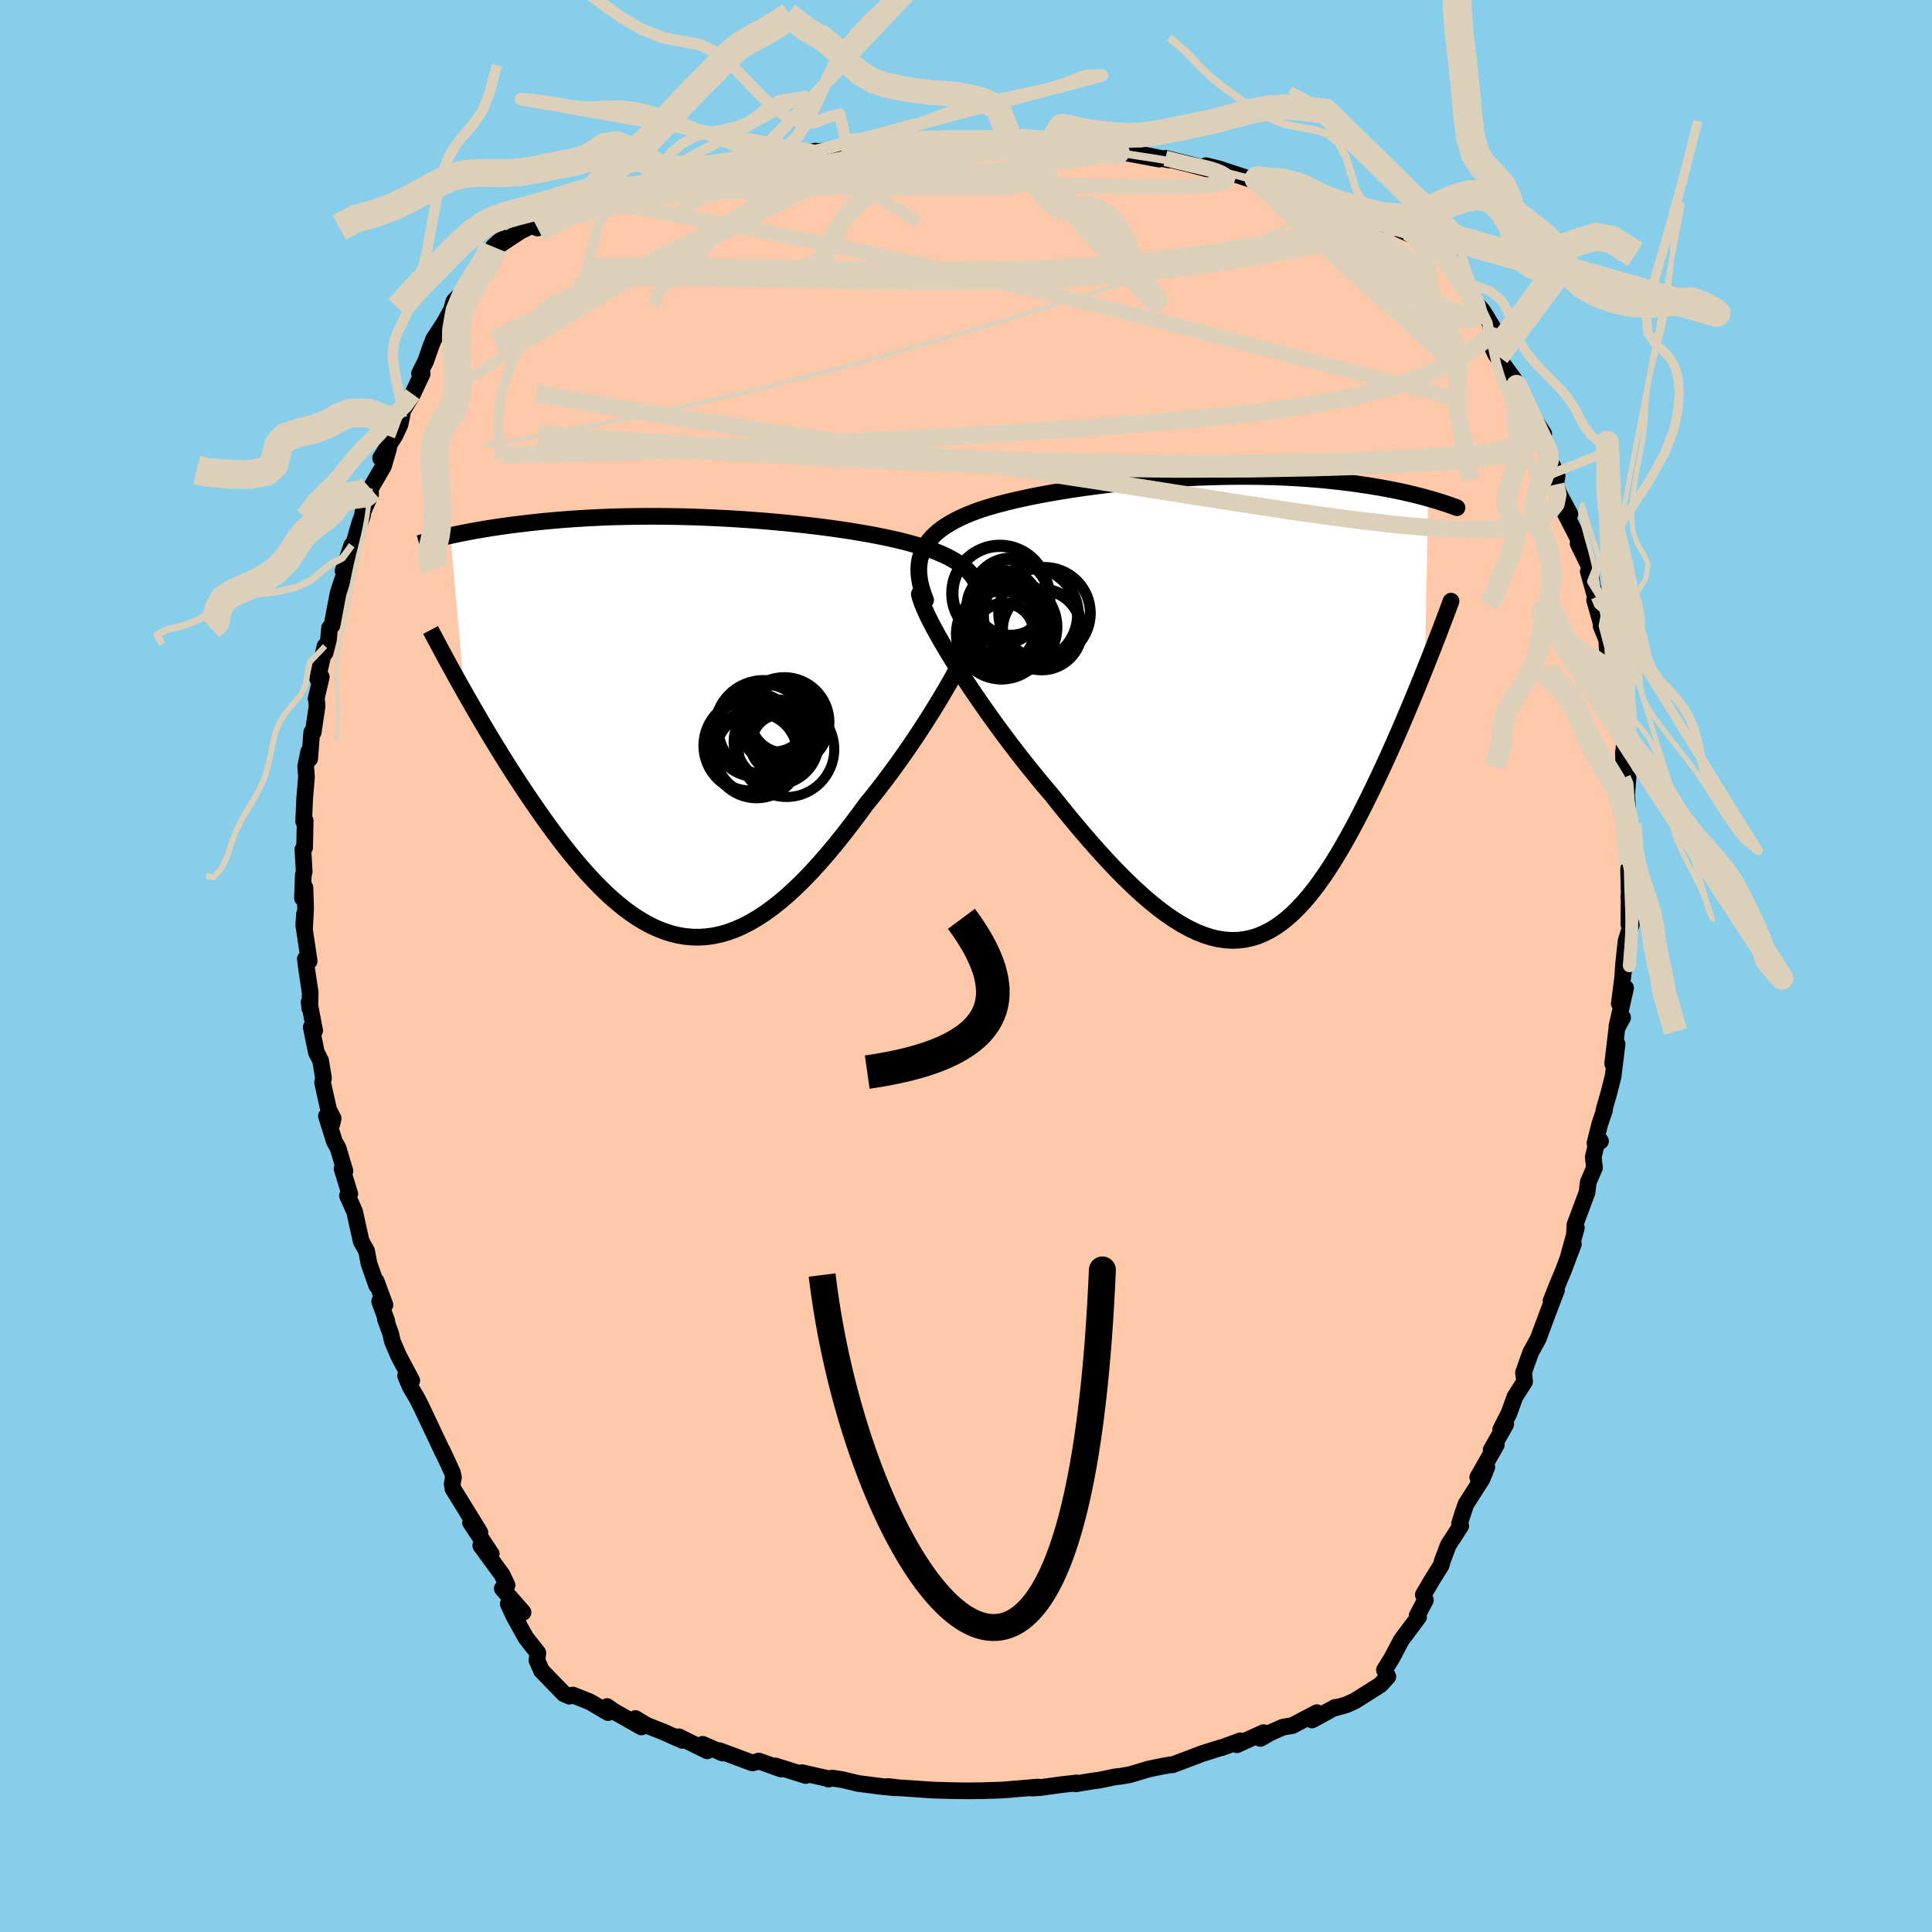 <svg data-v-644c7455="" viewBox="-100 -100 200 200" xmlns="http://www.w3.org/2000/svg" width="500" height="500" id="face-svg"><defs data-v-644c7455=""><clipPath data-v-644c7455="" id="leftEyeClipPath"><polyline data-v-644c7455="" points="29.019,-15.744,28.769,-16.027,28.489,-16.298,28.181,-16.559,27.846,-16.809,27.484,-17.049,27.096,-17.279,26.682,-17.501,26.244,-17.714,25.782,-17.918,25.297,-18.115,24.79,-18.304,24.262,-18.485,23.713,-18.66,23.144,-18.829,22.555,-18.99,21.934,-19.151,21.284,-19.308,20.605,-19.461,19.899,-19.61,19.168,-19.755,18.411,-19.896,17.632,-20.033,16.829,-20.166,16.007,-20.294,15.165,-20.418,14.305,-20.537,13.429,-20.651,12.539,-20.76,11.635,-20.864,10.721,-20.963,9.796,-21.057,8.863,-21.144,7.924,-21.227,6.98,-21.303,6.032,-21.373,5.082,-21.438,4.132,-21.496,3.183,-21.548,2.237,-21.594,1.295,-21.633,0.357,-21.666,-0.573,-21.693,-1.496,-21.714,-2.41,-21.728,-3.314,-21.736,-4.207,-21.738,-5.088,-21.735,-5.955,-21.725,-6.81,-21.709,-7.649,-21.688,-8.473,-21.662,-9.282,-21.631,-10.074,-21.594,-10.849,-21.553,-11.607,-21.507,-12.347,-21.458,-13.07,-21.404,-13.775,-21.347,-14.462,-21.287,-15.131,-21.224,-15.782,-21.158,-16.416,-21.09,-17.033,-21.02,-17.632,-20.949,-18.215,-20.877,-18.783,-20.803,-19.336,-20.728,-19.875,-20.651,-20.4,-20.572,-20.91,-20.492,-21.406,-20.411,-21.888,-20.329,-22.356,-20.247,-22.81,-20.163,-23.251,-20.08,-23.678,-19.995,-24.093,-19.911,-24.494,-19.827,-24.882,-19.742,-23.442,-3.568,-23.041,-2.863,-22.631,-2.147,-22.211,-1.421,-21.782,-0.687,-21.344,0.056,-20.896,0.806,-20.44,1.562,-19.975,2.324,-19.501,3.09,-19.019,3.859,-18.528,4.631,-18.03,5.404,-17.524,6.177,-17.01,6.948,-16.486,7.721,-15.952,8.497,-15.408,9.276,-14.853,10.053,-14.288,10.827,-13.713,11.595,-13.13,12.355,-12.537,13.104,-11.935,13.839,-11.325,14.557,-10.707,15.257,-10.08,15.935,-9.446,16.589,-8.804,17.216,-8.155,17.813,-7.499,18.378,-6.836,18.908,-6.166,19.402,-5.489,19.856,-4.806,20.268,-4.116,20.637,-3.42,20.96,-2.718,21.234,-2.009,21.459,-1.295,21.633,-0.574,21.754,0.152,21.82,0.884,21.831,1.623,21.785,2.366,21.681,3.116,21.519,3.871,21.299,4.631,21.019,5.397,20.68,6.168,20.282,6.945,19.826,7.726,19.311,8.512,18.739,9.302,18.111,10.097,17.429,10.895,16.693,11.697,15.906,12.501,15.069,13.309,14.186,14.117,13.259,14.927,12.29,15.737,11.283,16.547,10.242,17.355,9.17,18.159,8.072,18.814,7.266,19.462,6.445,20.103,5.61,20.736,4.764,21.359,3.909,21.973,3.047,22.576,2.181,23.165,1.312,23.742,0.444,24.303,-0.42,24.847,-1.278,25.373,-2.127,25.88,-2.963,26.365,-3.784,26.828,-4.585"/></clipPath><clipPath data-v-644c7455="" id="rightEyeClipPath"><polyline data-v-644c7455="" points="-30.751,-16.22,-30.56,-16.608,-30.332,-16.979,-30.07,-17.333,-29.775,-17.671,-29.447,-17.995,-29.089,-18.304,-28.701,-18.6,-28.284,-18.882,-27.839,-19.153,-27.368,-19.412,-26.872,-19.659,-26.352,-19.897,-25.809,-20.124,-25.243,-20.341,-24.657,-20.55,-24.016,-20.752,-23.346,-20.948,-22.647,-21.139,-21.922,-21.324,-21.172,-21.503,-20.398,-21.677,-19.601,-21.846,-18.784,-22.008,-17.948,-22.166,-17.094,-22.317,-16.224,-22.463,-15.34,-22.603,-14.444,-22.736,-13.537,-22.863,-12.62,-22.984,-11.696,-23.099,-10.766,-23.207,-9.832,-23.308,-8.895,-23.402,-7.957,-23.489,-7.02,-23.569,-6.084,-23.642,-5.151,-23.707,-4.223,-23.765,-3.3,-23.816,-2.385,-23.859,-1.478,-23.895,-0.581,-23.924,0.306,-23.945,1.182,-23.959,2.045,-23.966,2.894,-23.965,3.73,-23.958,4.551,-23.944,5.356,-23.924,6.145,-23.897,6.918,-23.864,7.674,-23.825,8.412,-23.781,9.133,-23.731,9.836,-23.676,10.521,-23.617,11.188,-23.553,11.838,-23.485,12.47,-23.414,13.084,-23.34,13.681,-23.263,14.261,-23.183,14.824,-23.102,15.372,-23.019,15.904,-22.935,16.423,-22.849,16.927,-22.76,17.417,-22.669,17.894,-22.577,18.357,-22.483,18.806,-22.388,19.242,-22.292,19.664,-22.194,20.074,-22.097,20.471,-21.998,20.855,-21.899,21.227,-21.8,21.587,-21.701,21.256,-4.031,20.945,-3.257,20.627,-2.471,20.301,-1.675,19.968,-0.869,19.628,-0.054,19.28,0.77,18.926,1.6,18.564,2.437,18.196,3.279,17.821,4.125,17.44,4.974,17.052,5.824,16.657,6.674,16.256,7.523,15.848,8.374,15.43,9.229,15.003,10.087,14.568,10.943,14.124,11.797,13.671,12.644,13.209,13.482,12.739,14.309,12.261,15.121,11.774,15.916,11.278,16.69,10.773,17.441,10.259,18.166,9.736,18.862,9.204,19.525,8.661,20.154,8.109,20.745,7.547,21.296,6.975,21.804,6.391,22.266,5.797,22.681,5.191,23.045,4.573,23.357,3.943,23.615,3.3,23.816,2.645,23.959,1.976,24.042,1.293,24.064,0.597,24.024,-0.114,23.92,-0.84,23.752,-1.58,23.518,-2.336,23.22,-3.107,22.856,-3.893,22.427,-4.695,21.933,-5.513,21.374,-6.346,20.751,-7.194,20.066,-8.057,19.32,-8.935,18.515,-9.827,17.652,-10.732,16.734,-11.651,15.764,-12.581,14.743,-13.522,13.677,-14.473,12.567,-15.433,11.418,-16.398,10.234,-17.369,9.02,-18.123,8.133,-18.875,7.228,-19.622,6.308,-20.363,5.375,-21.097,4.432,-21.823,3.48,-22.538,2.523,-23.241,1.564,-23.93,0.604,-24.603,-0.352,-25.258,-1.301,-25.892,-2.241,-26.504,-3.167,-27.091,-4.076,-27.65,-4.964"/></clipPath><filter data-v-644c7455="" id="fuzzy"><feTurbulence data-v-644c7455="" id="turbulence" baseFrequency="0.05" numOctaves="3" type="noise" result="noise"/><feDisplacementMap data-v-644c7455="" in="SourceGraphic" in2="noise" scale="2"/></filter><linearGradient data-v-644c7455="" id="rainbowGradient" x1="0%" y1="0%" x2="100%" y2="0%"><stop data-v-644c7455="" offset="0%" style="stop-color: rgb(0, 0, 0); stop-opacity: 1;"/><stop data-v-644c7455="" offset="50%" style="stop-color: rgb(221, 160, 221); stop-opacity: 1;"/><stop data-v-644c7455="" offset="100%" style="stop-color: rgb(255, 239, 213); stop-opacity: 1;"/></linearGradient></defs><title data-v-644c7455="">That's an ugly face</title><desc data-v-644c7455="">CREATED BY XUAN TANG, MORE INFO AT TXSTC55.GITHUB.IO</desc><rect data-v-644c7455="" x="-100" y="-100" width="100%" height="100%" fill="rgb(135, 206, 235)"/><polyline data-v-644c7455="" id="faceContour" points="67.99,1.007,68.196,-0.501,67.63,3.889,68.279,2.272,67.386,6.23,67.972,5.34,67.384,6.399,66.944,10.097,67.399,8.084,66.992,11.402,66.547,13.156,66.047,14.898,66.101,14.91,65.601,16.378,65.111,18.341,65.684,18.125,65.255,18.429,64.932,19.79,65.062,20.882,64.417,22.374,64.289,23.433,63.037,26.796,62.989,27.726,63.183,27.111,62.38,30.015,62.873,28.78,61.816,31.587,61.171,33.132,60.566,34.664,61.125,33.564,60.298,35.721,59.231,38.59,58.467,39.982,57.973,41.345,57.711,42.126,57.725,42.043,57.822,43.031,56.824,44.595,56.208,46.296,55.347,47.993,55.875,47.431,54.361,50.102,54.894,49.567,52.976,52.932,53.91,51.881,53.426,53.087,51.762,55.699,51.441,56.616,51.085,57.746,51.217,57.956,49.926,59.949,49.31,61.576,49.197,62.025,48.264,63.523,47.342,65.089,47.555,65.643,46.704,67.245,46.851,67.384,45.07,69.769,44.083,71.634,43.317,72.876,43.667,73.566,42.892,74.412,40.259,76.077,39.391,76.47,38.227,76.803,38.206,76.749,35.811,78.054,36.325,77.296,33.788,78.629,32.828,78.791,31.525,79.356,30.482,79.959,30.794,79.364,28.045,80.613,28.401,80.209,26.51,80.904,26.347,80.935,24.445,81.531,23.107,82.042,21.396,82.686,21.175,82.689,20.219,82.861,18.952,83.118,16.954,83.714,16.086,83.867,15.4,83.948,13.804,84.281,13.062,84.378,11.342,84.661,11.451,84.569,9.949,84.738,7.677,85.048,6.833,85.1,7.448,84.993,6.717,85.059,4.309,85.26,3.534,85.315,1.975,85.358,1.802,85.369,0.17,85.387,-1.365,85.366,-2.379,85.339,-3.346,85.311,-5.34,85.179,-6.361,85.107,-6.951,85.077,-8.068,84.939,-7.343,85.072,-8.695,84.94,-11.159,84.624,-12.757,84.237,-13.853,84.067,-14.234,84.172,-14.341,84.11,-16.977,83.507,-16.583,83.8,-19.734,82.81,-19.117,83.134,-21.447,82.302,-21.839,82.428,-22.123,82.496,-25.535,81.225,-25.181,81.479,-27.259,80.571,-26.79,81.242,-29.724,79.795,-29.371,80.16,-31.325,79.289,-33.068,78.599,-34.227,77.902,-33.597,78.773,-36.511,77.122,-37.153,76.662,-37.043,77.286,-38.933,76.175,-40.704,75.469,-41.068,75.584,-41.615,75.345,-43.945,72.944,-44.412,71.884,-44.324,71.108,-45.548,69.558,-46.79,67.325,-47.382,66.034,-45.856,66.911,-48.006,64.443,-47.513,64.102,-48.024,63.014,-50.229,60.001,-49.145,60.867,-51.294,57.614,-50.325,58.639,-51.951,55.995,-53.108,54.122,-53.193,53.608,-53.059,52.958,-53.163,52.45,-54.223,50.155,-54.101,50.462,-55.723,47.03,-56.407,45.585,-56.853,44.712,-57.541,43.545,-58.011,42.432,-57.377,42.911,-58.729,40.371,-59.385,38.843,-59.553,38.072,-60.1,36.56,-59.958,36.759,-60.699,34.715,-60.152,35.079,-61.053,32.64,-61.002,33.076,-61.803,30.802,-62.051,29.499,-62.621,28.478,-62.623,28.45,-63.297,25.406,-64.029,23.782,-63.794,23.583,-64.587,20.995,-64.293,21.223,-64.998,18.854,-65.384,18.161,-66.206,15.537,-65.634,16.329,-65.517,15.775,-65.978,14.888,-66.604,12.069,-66.516,11.585,-66.814,9.791,-67.251,8.937,-67.778,6.331,-67.427,6.694,-67.998,3.719,-67.929,4.373,-67.888,2.772,-68.241,0.422,-68.389,-0.735,-67.994,-0.513,-68.555,-4.237,-68.477,-5.389,-68.478,-3.741,-68.364,-5.945,-68.432,-8.108,-68.689,-7.039,-68.6,-9.413,-68.512,-9.787,-68.644,-12.056,-68.469,-12.267,-68.408,-15.043,-68.565,-14.979,-68.464,-17.278,-68.273,-19.597,-68.356,-20.65,-68.041,-22.193,-67.942,-21.451,-67.731,-24.188,-67.575,-24.206,-67.179,-26.882,-67.244,-27.696,-67.278,-27.653,-66.743,-29.914,-67.128,-29.775,-66.35,-33.114,-66.344,-32.428,-65.998,-33.774,-65.883,-34.992,-65.631,-35.267,-64.998,-38.604,-64.529,-40.044,-63.986,-41.254,-64.483,-40.9,-63.585,-43.551,-63.529,-43.191,-62.755,-45.878,-62.797,-45.727,-62.472,-46.65,-62.429,-47.02,-61.638,-48.82,-61.656,-49.427,-60.309,-51.734,-59.766,-53.608,-60.598,-52.583,-59.12,-54.919,-58.601,-56.03,-58.427,-56.856,-58.309,-57.504,-57.292,-59.203,-56.297,-61.311,-56.569,-61.346,-55.947,-62.58,-55.391,-64.168,-55.096,-64.916,-54.024,-66.551,-53.263,-67.922,-53.014,-68.806,-50.306,-71.661,-49.135,-73.113,-48.931,-74.449,-47.923,-75.385,-48.44,-74.545,-46.133,-76.071,-44.14,-77.053,-44.363,-76.394,-42.889,-77.04,-40.248,-78.405,-40.61,-77.993,-37.463,-79.313,-37.497,-79.147,-35.366,-80.096,-36.511,-79.131,-35.065,-79.704,-33.268,-80.218,-29.762,-81.541,-30.694,-81.118,-30.561,-81.088,-28.437,-81.704,-25.227,-82.659,-24.6,-82.76,-22.188,-83.284,-21.81,-83.303,-21.814,-83.146,-18.974,-83.793,-19.714,-83.499,-15.599,-84.356,-15.819,-84.279,-14.539,-84.378,-11.447,-84.839,-12.253,-84.7,-11.563,-84.703,-9.149,-84.966,-8.573,-85,-8.017,-85.064,-5.522,-85.209,-2.234,-85.343,-3.089,-85.315,-1.077,-85.356,0.736,-85.357,0.485,-85.358,3.477,-85.287,4.632,-85.259,4.388,-85.301,5.92,-85.238,8.63,-85.002,9.916,-84.879,10.708,-84.867,10.657,-84.876,12.92,-84.617,14.423,-84.473,14.302,-84.534,16.921,-84.107,19.997,-83.533,18.393,-83.966,21.044,-83.434,20.639,-83.609,23.522,-82.893,25.753,-82.305,24.84,-82.846,26.199,-82.513,29.379,-81.462,30.566,-81.293,30.131,-81.48,33.768,-80.241,33.841,-80.251,36.336,-79.428,37.27,-79.212,38.003,-78.824,39.269,-78.379,39.491,-78.51,40.812,-78.09,43.14,-76.855,44.749,-76.29,46.35,-75.57,45.771,-76.192,48.239,-74.944,48.566,-75.055,50.071,-73.407,50.38,-72.671,50.755,-71.387,52.032,-69.434,53.497,-67.809,54.49,-66.173,54.275,-65.677,55.251,-64.122,54.323,-64.422,54.839,-63.309,56.903,-60.491,56.997,-60.117,57.973,-58.28,58.816,-56.587,59.801,-55.094,58.905,-55.787,60.245,-53.184,60.292,-52.433,60.734,-51.784,61.189,-50.744,61.04,-49.84,61.326,-49.007,62.516,-46.79,61.906,-47.094,63.41,-44.156,63.367,-43.73,64.419,-41.577,64.772,-39.801,64.419,-40.848,65.167,-38.154,65.075,-37.88,65.809,-35.26,65.745,-35.211,66.473,-33.394,66.311,-34.11,66.438,-31.927,66.604,-31.932,66.972,-30.646,67.476,-28.003,67.606,-25.425,67.551,-26.625,67.591,-25.708,68.193,-23.495,68.087,-22.176,68.056,-22.132,68.146,-19.508,68.53,-19.49,68.393,-17.714,68.58,-14.692,68.863,-13.794,68.712,-14.688,68.723,-10.541,68.591,-9.992,68.604,-9.536,68.667,-7.059,68.612,-7.141,68.649,-7.392,68.624,-4.299,68.872,-4.302,68.33,-2.597,68.068,-0.153,67.99,1.007,68.196,-0.501" fill="#ffc9a9" stroke="black" stroke-width="1.731" stroke-linejoin="round" filter="url(#fuzzy)"/><g data-v-644c7455="" transform="translate(26.25 -26.715)"><polyline data-v-644c7455="" id="rightCountour" points="-30.751,-16.22,-30.56,-16.608,-30.332,-16.979,-30.07,-17.333,-29.775,-17.671,-29.447,-17.995,-29.089,-18.304,-28.701,-18.6,-28.284,-18.882,-27.839,-19.153,-27.368,-19.412,-26.872,-19.659,-26.352,-19.897,-25.809,-20.124,-25.243,-20.341,-24.657,-20.55,-24.016,-20.752,-23.346,-20.948,-22.647,-21.139,-21.922,-21.324,-21.172,-21.503,-20.398,-21.677,-19.601,-21.846,-18.784,-22.008,-17.948,-22.166,-17.094,-22.317,-16.224,-22.463,-15.34,-22.603,-14.444,-22.736,-13.537,-22.863,-12.62,-22.984,-11.696,-23.099,-10.766,-23.207,-9.832,-23.308,-8.895,-23.402,-7.957,-23.489,-7.02,-23.569,-6.084,-23.642,-5.151,-23.707,-4.223,-23.765,-3.3,-23.816,-2.385,-23.859,-1.478,-23.895,-0.581,-23.924,0.306,-23.945,1.182,-23.959,2.045,-23.966,2.894,-23.965,3.73,-23.958,4.551,-23.944,5.356,-23.924,6.145,-23.897,6.918,-23.864,7.674,-23.825,8.412,-23.781,9.133,-23.731,9.836,-23.676,10.521,-23.617,11.188,-23.553,11.838,-23.485,12.47,-23.414,13.084,-23.34,13.681,-23.263,14.261,-23.183,14.824,-23.102,15.372,-23.019,15.904,-22.935,16.423,-22.849,16.927,-22.76,17.417,-22.669,17.894,-22.577,18.357,-22.483,18.806,-22.388,19.242,-22.292,19.664,-22.194,20.074,-22.097,20.471,-21.998,20.855,-21.899,21.227,-21.8,21.587,-21.701,21.256,-4.031,20.945,-3.257,20.627,-2.471,20.301,-1.675,19.968,-0.869,19.628,-0.054,19.28,0.77,18.926,1.6,18.564,2.437,18.196,3.279,17.821,4.125,17.44,4.974,17.052,5.824,16.657,6.674,16.256,7.523,15.848,8.374,15.43,9.229,15.003,10.087,14.568,10.943,14.124,11.797,13.671,12.644,13.209,13.482,12.739,14.309,12.261,15.121,11.774,15.916,11.278,16.69,10.773,17.441,10.259,18.166,9.736,18.862,9.204,19.525,8.661,20.154,8.109,20.745,7.547,21.296,6.975,21.804,6.391,22.266,5.797,22.681,5.191,23.045,4.573,23.357,3.943,23.615,3.3,23.816,2.645,23.959,1.976,24.042,1.293,24.064,0.597,24.024,-0.114,23.92,-0.84,23.752,-1.58,23.518,-2.336,23.22,-3.107,22.856,-3.893,22.427,-4.695,21.933,-5.513,21.374,-6.346,20.751,-7.194,20.066,-8.057,19.32,-8.935,18.515,-9.827,17.652,-10.732,16.734,-11.651,15.764,-12.581,14.743,-13.522,13.677,-14.473,12.567,-15.433,11.418,-16.398,10.234,-17.369,9.02,-18.123,8.133,-18.875,7.228,-19.622,6.308,-20.363,5.375,-21.097,4.432,-21.823,3.48,-22.538,2.523,-23.241,1.564,-23.93,0.604,-24.603,-0.352,-25.258,-1.301,-25.892,-2.241,-26.504,-3.167,-27.091,-4.076,-27.65,-4.964" fill="white" stroke="white" stroke-width="0" stroke-linejoin="round" filter="url(#fuzzy)"/></g><g data-v-644c7455="" transform="translate(-28.495 -24.812)"><polyline data-v-644c7455="" id="leftCountour" points="29.019,-15.744,28.769,-16.027,28.489,-16.298,28.181,-16.559,27.846,-16.809,27.484,-17.049,27.096,-17.279,26.682,-17.501,26.244,-17.714,25.782,-17.918,25.297,-18.115,24.79,-18.304,24.262,-18.485,23.713,-18.66,23.144,-18.829,22.555,-18.99,21.934,-19.151,21.284,-19.308,20.605,-19.461,19.899,-19.61,19.168,-19.755,18.411,-19.896,17.632,-20.033,16.829,-20.166,16.007,-20.294,15.165,-20.418,14.305,-20.537,13.429,-20.651,12.539,-20.76,11.635,-20.864,10.721,-20.963,9.796,-21.057,8.863,-21.144,7.924,-21.227,6.98,-21.303,6.032,-21.373,5.082,-21.438,4.132,-21.496,3.183,-21.548,2.237,-21.594,1.295,-21.633,0.357,-21.666,-0.573,-21.693,-1.496,-21.714,-2.41,-21.728,-3.314,-21.736,-4.207,-21.738,-5.088,-21.735,-5.955,-21.725,-6.81,-21.709,-7.649,-21.688,-8.473,-21.662,-9.282,-21.631,-10.074,-21.594,-10.849,-21.553,-11.607,-21.507,-12.347,-21.458,-13.07,-21.404,-13.775,-21.347,-14.462,-21.287,-15.131,-21.224,-15.782,-21.158,-16.416,-21.09,-17.033,-21.02,-17.632,-20.949,-18.215,-20.877,-18.783,-20.803,-19.336,-20.728,-19.875,-20.651,-20.4,-20.572,-20.91,-20.492,-21.406,-20.411,-21.888,-20.329,-22.356,-20.247,-22.81,-20.163,-23.251,-20.08,-23.678,-19.995,-24.093,-19.911,-24.494,-19.827,-24.882,-19.742,-23.442,-3.568,-23.041,-2.863,-22.631,-2.147,-22.211,-1.421,-21.782,-0.687,-21.344,0.056,-20.896,0.806,-20.44,1.562,-19.975,2.324,-19.501,3.09,-19.019,3.859,-18.528,4.631,-18.03,5.404,-17.524,6.177,-17.01,6.948,-16.486,7.721,-15.952,8.497,-15.408,9.276,-14.853,10.053,-14.288,10.827,-13.713,11.595,-13.13,12.355,-12.537,13.104,-11.935,13.839,-11.325,14.557,-10.707,15.257,-10.08,15.935,-9.446,16.589,-8.804,17.216,-8.155,17.813,-7.499,18.378,-6.836,18.908,-6.166,19.402,-5.489,19.856,-4.806,20.268,-4.116,20.637,-3.42,20.96,-2.718,21.234,-2.009,21.459,-1.295,21.633,-0.574,21.754,0.152,21.82,0.884,21.831,1.623,21.785,2.366,21.681,3.116,21.519,3.871,21.299,4.631,21.019,5.397,20.68,6.168,20.282,6.945,19.826,7.726,19.311,8.512,18.739,9.302,18.111,10.097,17.429,10.895,16.693,11.697,15.906,12.501,15.069,13.309,14.186,14.117,13.259,14.927,12.29,15.737,11.283,16.547,10.242,17.355,9.17,18.159,8.072,18.814,7.266,19.462,6.445,20.103,5.61,20.736,4.764,21.359,3.909,21.973,3.047,22.576,2.181,23.165,1.312,23.742,0.444,24.303,-0.42,24.847,-1.278,25.373,-2.127,25.88,-2.963,26.365,-3.784,26.828,-4.585" fill="white" stroke="white" stroke-width="0" stroke-linejoin="round" filter="url(#fuzzy)"/></g><g data-v-644c7455="" transform="translate(26.25 -26.715)"><polyline data-v-644c7455="" id="rightUpper" points="-30.43,-11.17,-30.664,-11.787,-30.85,-12.376,-30.989,-12.938,-31.082,-13.475,-31.131,-13.987,-31.136,-14.476,-31.1,-14.942,-31.023,-15.388,-30.906,-15.814,-30.751,-16.22,-30.56,-16.608,-30.332,-16.979,-30.07,-17.333,-29.775,-17.671,-29.447,-17.995,-29.089,-18.304,-28.701,-18.6,-28.284,-18.882,-27.839,-19.153,-27.368,-19.412,-26.872,-19.659,-26.352,-19.897,-25.809,-20.124,-25.243,-20.341,-24.657,-20.55,-24.016,-20.752,-23.346,-20.948,-22.647,-21.139,-21.922,-21.324,-21.172,-21.503,-20.398,-21.677,-19.601,-21.846,-18.784,-22.008,-17.948,-22.166,-17.094,-22.317,-16.224,-22.463,-15.34,-22.603,-14.444,-22.736,-13.537,-22.863,-12.62,-22.984,-11.696,-23.099,-10.766,-23.207,-9.832,-23.308,-8.895,-23.402,-7.957,-23.489,-7.02,-23.569,-6.084,-23.642,-5.151,-23.707,-4.223,-23.765,-3.3,-23.816,-2.385,-23.859,-1.478,-23.895,-0.581,-23.924,0.306,-23.945,1.182,-23.959,2.045,-23.966,2.894,-23.965,3.73,-23.958,4.551,-23.944,5.356,-23.924,6.145,-23.897,6.918,-23.864,7.674,-23.825,8.412,-23.781,9.133,-23.731,9.836,-23.676,10.521,-23.617,11.188,-23.553,11.838,-23.485,12.47,-23.414,13.084,-23.34,13.681,-23.263,14.261,-23.183,14.824,-23.102,15.372,-23.019,15.904,-22.935,16.423,-22.849,16.927,-22.76,17.417,-22.669,17.894,-22.577,18.357,-22.483,18.806,-22.388,19.242,-22.292,19.664,-22.194,20.074,-22.097,20.471,-21.998,20.855,-21.899,21.227,-21.8,21.587,-21.701,21.935,-21.602,22.272,-21.503,22.597,-21.405,22.91,-21.307,23.213,-21.209,23.506,-21.112,23.788,-21.016,24.06,-20.921,24.322,-20.826,24.575,-20.732" fill="none" stroke="black" stroke-width="1.731" stroke-linejoin="round" stroke-linecap="round" filter="url(#fuzzy)"/><polyline data-v-644c7455="" id="rightLower" points="-31.082,-11.777,-30.965,-11.335,-30.788,-10.827,-30.555,-10.257,-30.27,-9.632,-29.936,-8.955,-29.557,-8.231,-29.136,-7.466,-28.675,-6.664,-28.179,-5.828,-27.65,-4.964,-27.091,-4.076,-26.504,-3.167,-25.892,-2.241,-25.258,-1.301,-24.603,-0.352,-23.93,0.604,-23.241,1.564,-22.538,2.523,-21.823,3.48,-21.097,4.432,-20.363,5.375,-19.622,6.308,-18.875,7.228,-18.123,8.133,-17.369,9.02,-16.398,10.234,-15.433,11.418,-14.473,12.567,-13.522,13.677,-12.581,14.743,-11.651,15.764,-10.732,16.734,-9.827,17.652,-8.935,18.515,-8.057,19.32,-7.194,20.066,-6.346,20.751,-5.513,21.374,-4.695,21.933,-3.893,22.427,-3.107,22.856,-2.336,23.22,-1.58,23.518,-0.84,23.752,-0.114,23.92,0.597,24.024,1.293,24.064,1.976,24.042,2.645,23.959,3.3,23.816,3.943,23.615,4.573,23.357,5.191,23.045,5.797,22.681,6.391,22.266,6.975,21.804,7.547,21.296,8.109,20.745,8.661,20.154,9.204,19.525,9.736,18.862,10.259,18.166,10.773,17.441,11.278,16.69,11.774,15.916,12.261,15.121,12.739,14.309,13.209,13.482,13.671,12.644,14.124,11.797,14.568,10.943,15.003,10.087,15.43,9.229,15.848,8.374,16.256,7.523,16.657,6.674,17.052,5.824,17.44,4.974,17.821,4.125,18.196,3.279,18.564,2.437,18.926,1.6,19.28,0.77,19.628,-0.054,19.968,-0.869,20.301,-1.675,20.627,-2.471,20.945,-3.257,21.256,-4.031,21.56,-4.793,21.856,-5.543,22.145,-6.279,22.426,-7.003,22.7,-7.712,22.966,-8.408,23.225,-9.09,23.476,-9.758,23.721,-10.412,23.958,-11.052" fill="none" stroke="black" stroke-width="1.731" stroke-linejoin="round" stroke-linecap="round" filter="url(#fuzzy)"/><circle data-v-644c7455="" r="4.915" cx="-19.576" cy="-9.645" stroke="black" fill="none" stroke-width="1.22" filter="url(#fuzzy)" clip-path="url(#rightEyeClipPath)"/><circle data-v-644c7455="" r="4.221" cx="-21.572" cy="-8.923" stroke="black" fill="none" stroke-width="1.349" filter="url(#fuzzy)" clip-path="url(#rightEyeClipPath)"/><circle data-v-644c7455="" r="4.12" cx="-18.418" cy="-8.12" stroke="black" fill="none" stroke-width="1.256" filter="url(#fuzzy)" clip-path="url(#rightEyeClipPath)"/><circle data-v-644c7455="" r="4.798" cx="-21.699" cy="-8.368" stroke="black" fill="none" stroke-width="1.26" filter="url(#fuzzy)" clip-path="url(#rightEyeClipPath)"/><circle data-v-644c7455="" r="4.919" cx="-22.744" cy="-11.861" stroke="black" fill="none" stroke-width="1.267" filter="url(#fuzzy)" clip-path="url(#rightEyeClipPath)"/><circle data-v-644c7455="" r="3.993" cx="-21.619" cy="-11.448" stroke="black" fill="none" stroke-width="1.279" filter="url(#fuzzy)" clip-path="url(#rightEyeClipPath)"/><circle data-v-644c7455="" r="4.557" cx="-22.572" cy="-7.664" stroke="black" fill="none" stroke-width="1.373" filter="url(#fuzzy)" clip-path="url(#rightEyeClipPath)"/><circle data-v-644c7455="" r="4.741" cx="-18.123" cy="-9.804" stroke="black" fill="none" stroke-width="1.126" filter="url(#fuzzy)" clip-path="url(#rightEyeClipPath)"/><circle data-v-644c7455="" r="3.761" cx="-22.381" cy="-10.447" stroke="black" fill="none" stroke-width="1.181" filter="url(#fuzzy)" clip-path="url(#rightEyeClipPath)"/><circle data-v-644c7455="" r="3.082" cx="-22.292" cy="-7.759" stroke="black" fill="none" stroke-width="1.152" filter="url(#fuzzy)" clip-path="url(#rightEyeClipPath)"/></g><g data-v-644c7455="" transform="translate(-28.495 -24.812)"><polyline data-v-644c7455="" id="leftUpper" points="29.777,-12.141,29.854,-12.575,29.895,-12.99,29.901,-13.388,29.873,-13.769,29.812,-14.135,29.717,-14.484,29.589,-14.819,29.43,-15.141,29.24,-15.448,29.019,-15.744,28.769,-16.027,28.489,-16.298,28.181,-16.559,27.846,-16.809,27.484,-17.049,27.096,-17.279,26.682,-17.501,26.244,-17.714,25.782,-17.918,25.297,-18.115,24.79,-18.304,24.262,-18.485,23.713,-18.66,23.144,-18.829,22.555,-18.99,21.934,-19.151,21.284,-19.308,20.605,-19.461,19.899,-19.61,19.168,-19.755,18.411,-19.896,17.632,-20.033,16.829,-20.166,16.007,-20.294,15.165,-20.418,14.305,-20.537,13.429,-20.651,12.539,-20.76,11.635,-20.864,10.721,-20.963,9.796,-21.057,8.863,-21.144,7.924,-21.227,6.98,-21.303,6.032,-21.373,5.082,-21.438,4.132,-21.496,3.183,-21.548,2.237,-21.594,1.295,-21.633,0.357,-21.666,-0.573,-21.693,-1.496,-21.714,-2.41,-21.728,-3.314,-21.736,-4.207,-21.738,-5.088,-21.735,-5.955,-21.725,-6.81,-21.709,-7.649,-21.688,-8.473,-21.662,-9.282,-21.631,-10.074,-21.594,-10.849,-21.553,-11.607,-21.507,-12.347,-21.458,-13.07,-21.404,-13.775,-21.347,-14.462,-21.287,-15.131,-21.224,-15.782,-21.158,-16.416,-21.09,-17.033,-21.02,-17.632,-20.949,-18.215,-20.877,-18.783,-20.803,-19.336,-20.728,-19.875,-20.651,-20.4,-20.572,-20.91,-20.492,-21.406,-20.411,-21.888,-20.329,-22.356,-20.247,-22.81,-20.163,-23.251,-20.08,-23.678,-19.995,-24.093,-19.911,-24.494,-19.827,-24.882,-19.742,-25.258,-19.658,-25.622,-19.574,-25.974,-19.491,-26.314,-19.408,-26.642,-19.326,-26.959,-19.244,-27.265,-19.163,-27.561,-19.083,-27.846,-19.004,-28.121,-18.925" fill="none" stroke="black" stroke-width="1.731" stroke-linejoin="round" filter="url(#fuzzy)"/><polyline data-v-644c7455="" id="leftLower" points="29.747,-10.718,29.628,-10.321,29.464,-9.865,29.258,-9.352,29.012,-8.79,28.728,-8.18,28.409,-7.529,28.058,-6.84,27.676,-6.117,27.265,-5.364,26.828,-4.585,26.365,-3.784,25.88,-2.963,25.373,-2.127,24.847,-1.278,24.303,-0.42,23.742,0.444,23.165,1.312,22.576,2.181,21.973,3.047,21.359,3.909,20.736,4.764,20.103,5.61,19.462,6.445,18.814,7.266,18.159,8.072,17.355,9.17,16.547,10.242,15.737,11.283,14.927,12.29,14.117,13.259,13.309,14.186,12.501,15.069,11.697,15.906,10.895,16.693,10.097,17.429,9.302,18.111,8.512,18.739,7.726,19.311,6.945,19.826,6.168,20.282,5.397,20.68,4.631,21.019,3.871,21.299,3.116,21.519,2.366,21.681,1.623,21.785,0.884,21.831,0.152,21.82,-0.574,21.754,-1.295,21.633,-2.009,21.459,-2.718,21.234,-3.42,20.96,-4.116,20.637,-4.806,20.268,-5.489,19.856,-6.166,19.402,-6.836,18.908,-7.499,18.378,-8.155,17.813,-8.804,17.216,-9.446,16.589,-10.08,15.935,-10.707,15.257,-11.325,14.557,-11.935,13.839,-12.537,13.104,-13.13,12.355,-13.713,11.595,-14.288,10.827,-14.853,10.053,-15.408,9.276,-15.952,8.497,-16.486,7.721,-17.01,6.948,-17.524,6.177,-18.03,5.404,-18.528,4.631,-19.019,3.859,-19.501,3.09,-19.975,2.324,-20.44,1.562,-20.896,0.806,-21.344,0.056,-21.782,-0.687,-22.211,-1.421,-22.631,-2.147,-23.041,-2.863,-23.442,-3.568,-23.834,-4.263,-24.215,-4.946,-24.588,-5.618,-24.95,-6.278,-25.303,-6.925,-25.646,-7.559,-25.981,-8.181,-26.305,-8.79,-26.621,-9.387,-26.928,-9.971" fill="none" stroke="black" stroke-width="1.731" stroke-linejoin="round" filter="url(#fuzzy)"/><circle data-v-644c7455="" r="4.252" cx="6.679" cy="0.896" stroke="black" fill="none" stroke-width="1.213" filter="url(#fuzzy)" clip-path="url(#leftEyeClipPath)"/><circle data-v-644c7455="" r="4.266" cx="8.852" cy="1.623" stroke="black" fill="none" stroke-width="1.337" filter="url(#fuzzy)" clip-path="url(#leftEyeClipPath)"/><circle data-v-644c7455="" r="3.699" cx="8.634" cy="-0.943" stroke="black" fill="none" stroke-width="1.344" filter="url(#fuzzy)" clip-path="url(#leftEyeClipPath)"/><circle data-v-644c7455="" r="4.483" cx="9.684" cy="-0.416" stroke="black" fill="none" stroke-width="1.418" filter="url(#fuzzy)" clip-path="url(#leftEyeClipPath)"/><circle data-v-644c7455="" r="3.022" cx="9.257" cy="1.713" stroke="black" fill="none" stroke-width="1.283" filter="url(#fuzzy)" clip-path="url(#leftEyeClipPath)"/><circle data-v-644c7455="" r="4.834" cx="7.517" cy="0.264" stroke="black" fill="none" stroke-width="1.469" filter="url(#fuzzy)" clip-path="url(#leftEyeClipPath)"/><circle data-v-644c7455="" r="4.751" cx="6.177" cy="2.002" stroke="black" fill="none" stroke-width="1.261" filter="url(#fuzzy)" clip-path="url(#leftEyeClipPath)"/><circle data-v-644c7455="" r="4.416" cx="6.814" cy="2.822" stroke="black" fill="none" stroke-width="1.463" filter="url(#fuzzy)" clip-path="url(#leftEyeClipPath)"/><circle data-v-644c7455="" r="3.646" cx="9.817" cy="-0.911" stroke="black" fill="none" stroke-width="1.024" filter="url(#fuzzy)" clip-path="url(#leftEyeClipPath)"/><circle data-v-644c7455="" r="4.941" cx="9.917" cy="2.374" stroke="black" fill="none" stroke-width="1.038" filter="url(#fuzzy)" clip-path="url(#leftEyeClipPath)"/></g><g data-v-644c7455="" id="hairs"><polyline data-v-644c7455="" points="-21.81,-83.303,-21.129,-83.35,-20.015,-83.522,-18.879,-83.694,-17.847,-83.827,-17.009,-83.898,-16.422,-83.893,-16.111,-83.805,-16.07,-83.626,-16.276,-83.347,-16.707,-82.948,-17.361,-82.405,-18.261,-81.689,-19.45,-80.779,-20.978,-79.662,-22.883,-78.339,-25.181,-76.814,-27.87,-75.095,-30.941,-73.184,-34.398,-71.078,-38.266,-68.758,-42.595,-66.18,-47.431,-63.28,-52.764,-60.062" fill="none" stroke="rgb(220, 208, 186)" stroke-width="1.117" stroke-linejoin="round" filter="url(#fuzzy)"/><polyline data-v-644c7455="" points="0.485,-85.358,2.633,-85.308,3.891,-85.276,4.891,-85.229,5.852,-85.158,6.716,-85.07,7.374,-84.976,7.767,-84.878,7.892,-84.775,7.757,-84.659,7.351,-84.524,6.633,-84.367,5.539,-84.19,4.008,-84,1.998,-83.803,-0.494,-83.603,-3.449,-83.404,-6.876,-83.203,-10.868,-82.993,-15.613,-82.745,-21.326,-82.385" fill="none" stroke="rgb(220, 208, 186)" stroke-width="1.122" stroke-linejoin="round" filter="url(#fuzzy)"/><polyline data-v-644c7455="" points="61.04,-49.84,61.267,-48.824,61.072,-47.828,60.379,-46.952,59.186,-46.195,57.45,-45.611,55.123,-45.259,52.174,-45.167,48.597,-45.323,44.402,-45.697,39.598,-46.266,34.179,-47.017,28.123,-47.935,21.392,-48.994,13.959,-50.16,5.823,-51.403,-2.99,-52.715,-12.439,-54.109,-22.502,-55.624,-33.187,-57.32,-44.524,-59.246" fill="none" stroke="rgb(220, 208, 186)" stroke-width="1.807" stroke-linejoin="round" filter="url(#fuzzy)"/><polyline data-v-644c7455="" points="54.49,-66.173,54.287,-65.505,53.695,-64.79,52.679,-64.008,51.28,-63.076,49.429,-62.023,47.019,-60.936,43.965,-59.891,40.214,-58.939,35.747,-58.101,30.566,-57.37,24.679,-56.725,18.092,-56.141,10.801,-55.598,2.8,-55.077,-5.913,-54.572,-15.331,-54.082,-25.466,-53.611,-36.352,-53.166,-47.948,-52.892" fill="none" stroke="rgb(220, 208, 186)" stroke-width="1.829" stroke-linejoin="round" filter="url(#fuzzy)"/><polyline data-v-644c7455="" points="-40.61,-77.993,-38.244,-78.71,-36.209,-78.781,-33.93,-78.478,-31.132,-77.955,-27.705,-77.307,-23.696,-76.559,-19.216,-75.697,-14.337,-74.703,-9.067,-73.58,-3.394,-72.341,2.665,-70.987,9.04,-69.507,15.645,-67.892,22.416,-66.153,29.338,-64.327,36.441,-62.463,43.778,-60.559,51.36,-58.536" fill="none" stroke="rgb(220, 208, 186)" stroke-width="1.556" stroke-linejoin="round" filter="url(#fuzzy)"/><polyline data-v-644c7455="" points="-11.447,-84.839,-11.75,-84.738,-11.501,-84.665,-11.226,-84.549,-11.177,-84.337,-11.441,-83.983,-12.115,-83.435,-13.34,-82.636,-15.24,-81.537,-17.873,-80.114,-21.234,-78.358,-25.301,-76.27,-30.076,-73.844,-35.592,-71.07,-41.877,-67.955,-48.865,-64.59" fill="none" stroke="rgb(220, 208, 186)" stroke-width="2.377" stroke-linejoin="round" filter="url(#fuzzy)"/><polyline data-v-644c7455="" points="12.92,-84.617,13.858,-84.504,14.512,-84.333,14.917,-84.099,14.766,-83.844,13.904,-83.575,12.348,-83.274,10.142,-82.926,7.255,-82.527,3.569,-82.08,-1.026,-81.587,-6.544,-81.061,-12.917,-80.542,-20.15,-80.075,-28.399,-79.654" fill="none" stroke="rgb(220, 208, 186)" stroke-width="1.011" stroke-linejoin="round" filter="url(#fuzzy)"/><polyline data-v-644c7455="" points="-42.889,-77.04,-40.799,-77.876,-38.539,-78.393,-35.804,-78.849,-32.681,-79.249,-29.218,-79.6,-25.382,-79.948,-21.139,-80.344,-16.527,-80.799,-11.664,-81.285,-6.696,-81.763,-1.71,-82.228,3.311,-82.699,8.441,-83.162,13.779,-83.516" fill="none" stroke="rgb(220, 208, 186)" stroke-width="1.088" stroke-linejoin="round" filter="url(#fuzzy)"/><polyline data-v-644c7455="" points="45.771,-76.192,47.512,-75.298,48.646,-74.476,49.541,-73.513,50.327,-72.424,51.064,-71.275,51.742,-70.152,52.3,-69.149,52.668,-68.333,52.808,-67.734,52.719,-67.344,52.42,-67.139,51.93,-67.1,51.253,-67.228,50.371,-67.544,49.259,-68.087,47.883,-68.9,46.196,-70.024,44.142,-71.49,41.66,-73.314,38.683,-75.513,35.067,-78.153" fill="none" stroke="rgb(220, 208, 186)" stroke-width="2.25" stroke-linejoin="round" filter="url(#fuzzy)"/><polyline data-v-644c7455="" points="-40.61,-77.993,-38.398,-78.835,-36.853,-79.26,-35.388,-79.535,-33.734,-79.8,-31.793,-80.129,-29.61,-80.52,-27.281,-80.942,-24.87,-81.367,-22.397,-81.79,-19.877,-82.211,-17.341,-82.624,-14.85,-83.016,-12.464,-83.37,-10.229,-83.68,-8.164,-83.953,-6.279,-84.202,-4.584,-84.438,-3.093,-84.663,-1.815,-84.867,-0.783,-85.038,-0.088,-85.174,0.209,-85.281" fill="none" stroke="rgb(220, 208, 186)" stroke-width="0.531" stroke-linejoin="round" filter="url(#fuzzy)"/><polyline data-v-644c7455="" points="20.639,-83.609,22.904,-83.052,24.235,-82.751,25.13,-82.536,25.884,-82.3,26.506,-82.034,26.915,-81.76,27.048,-81.495,26.867,-81.251,26.336,-81.039,25.408,-80.873,24.039,-80.761,22.195,-80.702,19.86,-80.688,17.032,-80.702,13.714,-80.735,9.897,-80.792,5.556,-80.899,0.662,-81.093,-4.821,-81.391,-10.949,-81.769,-17.814,-82.178" fill="none" stroke="rgb(220, 208, 186)" stroke-width="1.617" stroke-linejoin="round" filter="url(#fuzzy)"/><polyline data-v-644c7455="" points="4.388,-85.301,6.156,-85.187,8.015,-85.035,9.608,-84.897,10.962,-84.776,12.187,-84.66,13.326,-84.543,14.336,-84.432,15.127,-84.339,15.605,-84.275,15.672,-84.255,15.253,-84.292,14.335,-84.388,12.982,-84.53,11.193,-84.715" fill="none" stroke="rgb(220, 208, 186)" stroke-width="2.529" stroke-linejoin="round" filter="url(#fuzzy)"/><polyline data-v-644c7455="" points="59.801,-55.094,59.205,-54.906,58.371,-54.141,56.823,-53.473,54.427,-52.987,51.155,-52.623,47.012,-52.328,42.013,-52.081,36.16,-51.887,29.443,-51.763,21.838,-51.736,13.315,-51.837,3.83,-52.095,-6.67,-52.523,-18.221,-53.102,-30.803,-53.821,-44.302,-54.76" fill="none" stroke="rgb(220, 208, 186)" stroke-width="2.391" stroke-linejoin="round" filter="url(#fuzzy)"/><polyline data-v-644c7455="" points="39.269,-78.379,39.756,-78.272,40.511,-77.825,41.089,-77.278,41.195,-76.781,40.719,-76.364,39.662,-75.987,38.044,-75.592,35.869,-75.133,33.117,-74.591,29.764,-73.976,25.794,-73.321,21.19,-72.683,15.925,-72.126,9.964,-71.715,3.281,-71.484,-4.116,-71.434,-12.167,-71.529,-20.773,-71.701,-29.884,-71.848,-39.618,-71.85" fill="none" stroke="rgb(220, 208, 186)" stroke-width="2.937" stroke-linejoin="round" filter="url(#fuzzy)"/><polyline data-v-644c7455="" points="-29.762,-81.541,-30.094,-81.331,-29.343,-81.482,-27.934,-81.843,-26.335,-82.252,-24.839,-82.614,-23.564,-82.897,-22.521,-83.101,-21.673,-83.243,-20.984,-83.338,-20.445,-83.39,-20.076,-83.397,-19.923,-83.348,-20.035,-83.234,-20.452,-83.049,-21.186,-82.795,-22.231,-82.477,-23.582,-82.094,-25.258,-81.631,-27.31,-81.063,-29.806,-80.364,-32.817,-79.52,-36.379,-78.548,-40.355,-77.581" fill="none" stroke="rgb(220, 208, 186)" stroke-width="1.655" stroke-linejoin="round" filter="url(#fuzzy)"/><polyline data-v-644c7455="" points="33.841,-80.251,35.523,-79.643,36.23,-79.207,36.328,-78.811,35.993,-78.378,35.303,-77.841,34.259,-77.17,32.798,-76.375,30.835,-75.482,28.305,-74.507,25.174,-73.437,21.435,-72.243,17.089,-70.892,12.134,-69.358,6.567,-67.64,0.389,-65.758,-6.401,-63.757,-13.811,-61.696,-21.87,-59.633,-30.606,-57.613,-39.984,-55.683,-49.876,-53.878" fill="none" stroke="rgb(220, 208, 186)" stroke-width="0.504" stroke-linejoin="round" filter="url(#fuzzy)"/><polyline data-v-644c7455="" points="-11.447,-84.839,-11.516,-84.767,-10.56,-84.791,-9.104,-84.855,-7.404,-84.929,-5.557,-85.001,-3.653,-85.066,-1.799,-85.119,-0.092,-85.156,1.415,-85.178,2.69,-85.19,3.697,-85.198,4.389,-85.209,4.727,-85.224,4.705,-85.242,4.32,-85.257,3.498,-85.273,2.137,-85.304" fill="none" stroke="rgb(220, 208, 186)" stroke-width="2.287" stroke-linejoin="round" filter="url(#fuzzy)"/><polyline data-v-644c7455="" points="-12.253,-84.7,-11.077,-84.762,-9.511,-84.853,-7.801,-84.93,-5.91,-84.992,-3.884,-85.039,-1.853,-85.069,0.063,-85.085,1.803,-85.089,3.352,-85.086,4.707,-85.079,5.852,-85.071,6.755,-85.063,7.369,-85.058,7.629,-85.064,7.433,-85.089,6.698,-85.144,5.55,-85.217" fill="none" stroke="rgb(220, 208, 186)" stroke-width="2.902" stroke-linejoin="round" filter="url(#fuzzy)"/><polyline data-v-644c7455="" points="60.174,-30.953,60.542,-29.719,61.481,-28.999,62.329,-28.071,62.951,-26.971,63.445,-25.903,63.899,-24.944,64.333,-24.046,64.758,-23.139,65.215,-22.2,65.756,-21.238,66.382,-20.249,67.028,-19.195,67.591,-18.027,68.004,-16.742,68.273,-15.43,68.457,-14.22,68.583,-12.969,68.723,-10.541" fill="none" stroke="rgb(220, 208, 186)" stroke-width="2.487" stroke-linejoin="round" filter="url(#fuzzy)"/><polyline data-v-644c7455="" points="-16.99,-71.961,-14.867,-73.12,-13.874,-75.124,-13.015,-76.787,-12.156,-77.972,-11.317,-78.839,-10.475,-79.55,-9.576,-80.175,-8.57,-80.71,-7.421,-81.147,-6.124,-81.55,-4.732,-82.072,-3.365,-82.87,-2.112,-83.929,-0.842,-84.911,0.736,-85.357" fill="none" stroke="rgb(220, 208, 186)" stroke-width="1.978" stroke-linejoin="round" filter="url(#fuzzy)"/><polyline data-v-644c7455="" points="-1.077,-85.356,-2.383,-85.312,-3.632,-85.237,-5.116,-85.076,-6.607,-84.834,-7.967,-84.552,-9.185,-84.28,-10.304,-84.046,-11.377,-83.846,-12.456,-83.65,-13.577,-83.434,-14.755,-83.189,-15.982,-82.925,-17.228,-82.655,-18.457,-82.382,-19.639,-82.094,-20.771,-81.777,-21.89,-81.42,-23.064,-81.022,-24.362,-80.58,-25.798,-80.079,-27.268,-79.511,-28.499,-78.93,-29.074,-78.513,-28.685,-78.59" fill="none" stroke="rgb(220, 208, 186)" stroke-width="1.49" stroke-linejoin="round" filter="url(#fuzzy)"/><polyline data-v-644c7455="" points="-32.368,-68.321,-31.837,-69.76,-31.34,-70.261,-30.502,-70.676,-29.491,-71.243,-28.532,-72.065,-27.681,-73.147,-26.858,-74.399,-25.96,-75.671,-24.939,-76.795,-23.813,-77.649,-22.639,-78.212,-21.477,-78.583,-20.36,-78.944,-19.291,-79.468,-18.243,-80.231,-17.177,-81.163,-16.064,-82.078,-14.899,-82.781,-13.727,-83.208,-12.637,-83.499,-11.706,-83.914,-10.779,-84.526,-9.149,-84.966,-12.253,-84.7,-13.083,-88.186,-14.331,-87.857,-15.706,-87.289,-17.214,-87.352,-18.845,-88.093,-20.567,-89.446,-22.336,-91.242,-24.094,-93.104,-25.809,-94.56,-27.514,-95.364,-29.321,-95.71,-31.325,-96.098,-33.487,-96.925,-35.614,-98.17,-37.58,-99.551,-39.67,-101.031,-42.491,-102.755,-45.325,-103.024" fill="none" stroke="rgb(220, 208, 186)" stroke-width="1.191" stroke-linejoin="round" filter="url(#fuzzy)"/><polyline data-v-644c7455="" points="68.712,-14.688,68.919,-11.958,69.227,-10.461,69.529,-9.361,69.809,-8.408,70.1,-7.509,70.422,-6.583,70.734,-5.562,70.985,-4.417,71.177,-3.174,71.371,-1.897,71.614,-0.667,71.877,0.478,72.088,1.583,72.284,2.763,72.702,4.207,73.447,6.79" fill="none" stroke="rgb(220, 208, 186)" stroke-width="2.44" stroke-linejoin="round" filter="url(#fuzzy)"/><polyline data-v-644c7455="" points="-11.447,-84.839,-11.699,-85.419,-11.009,-85.55,-9.951,-85.764,-8.729,-86.074,-7.381,-86.43,-5.948,-86.831,-4.499,-87.295,-3.089,-87.805,-1.737,-88.308,-0.429,-88.744,0.858,-89.092,2.136,-89.377,3.415,-89.651,4.705,-89.941,6.032,-90.238,7.417,-90.532,8.835,-90.854,10.187,-91.27,11.363,-91.772,12.445,-92.148,14.077,-92.189,-15.599,-84.356,-18.188,-83.932,-19.658,-83.832,-20.867,-83.932,-22.087,-84.263,-23.467,-84.791,-25.071,-85.445,-26.87,-86.175,-28.765,-86.945,-30.634,-87.7,-32.394,-88.343,-34.026,-88.777,-35.559,-88.96,-37.018,-88.949,-38.4,-88.876,-39.69,-88.877,-40.926,-89.011,-42.231,-89.244,-43.747,-89.504,-45.351,-89.68,-46.065,-89.738,-15.599,-84.356,-18.408,-84.933,-19.806,-84.566,-20.875,-84.172,-21.902,-83.935,-23.024,-83.787,-24.308,-83.622,-25.752,-83.4,-27.285,-83.173,-28.802,-83.027,-30.226,-83.001,-31.565,-83.033,-32.918,-82.994,-34.375,-82.81,-35.832,-82.571,-36.849,-82.537,-36.723,-83.17,-21.81,-83.303,-21.122,-83.449,-19.956,-83.906,-18.693,-84.641,-17.458,-85.853,-16.329,-87.617,-15.314,-89.732,-14.37,-91.845,-13.43,-93.691,-12.433,-95.225,-11.334,-96.57,-10.107,-97.873,-8.745,-99.175,-7.258,-100.4,-5.683,-101.463,-4.071,-102.393,-2.467,-103.375,-0.887,-104.656,0.685,-106.359,2.272,-108.338,3.849,-110.245,5.304,-111.872,6.539,-113.442,7.999,-115.167,-22.188,-83.284,-21.738,-83.114,-20.805,-82.499,-19.519,-81.719,-18.123,-81.199,-16.749,-81.036,-15.441,-81.088,-14.211,-81.196,-13.068,-81.251,-12.009,-81.154,-10.996,-80.806,-9.972,-80.192,-8.911,-79.447,-7.838,-78.767,-6.686,-78.123,-4.987,-76.948" fill="none" stroke="rgb(220, 208, 186)" stroke-width="1.3" stroke-linejoin="round" filter="url(#fuzzy)"/><polyline data-v-644c7455="" points="-25.227,-82.659,-24.061,-82.347,-22.789,-82.062,-21.666,-81.888,-20.607,-81.969,-19.502,-82.218,-18.308,-82.485,-17.041,-82.66,-15.747,-82.702,-14.474,-82.627,-13.255,-82.498,-12.097,-82.393,-10.984,-82.37,-9.876,-82.435,-8.725,-82.54,-7.497,-82.617,-6.182,-82.619,-4.812,-82.545,-3.441,-82.424,-2.124,-82.268,-0.879,-82.049,0.331,-81.743,1.591,-81.414,3.005,-81.225,4.41,-81.165,-30.694,-81.118,-31.157,-81.087,-32.688,-80.678,-34.19,-80.368,-35.472,-80.289,-36.619,-80.333,-37.738,-80.329,-38.892,-80.177,-40.101,-79.878,-41.362,-79.492,-42.66,-79.087,-43.972,-78.704,-45.277,-78.355,-46.552,-78.025,-47.776,-77.677,-48.932,-77.255,-50.028,-76.692,-51.101,-75.925,-52.211,-74.928,-53.404,-73.734,-54.671,-72.442,-55.927,-71.17,-57.061,-69.978,-58.024,-68.883,-58.768,-68.08" fill="none" stroke="rgb(220, 208, 186)" stroke-width="2.789" stroke-linejoin="round" filter="url(#fuzzy)"/><polyline data-v-644c7455="" points="-64.879,-76.443,-63.174,-77.359,-61.269,-77.882,-59.325,-78.581,-57.498,-79.458,-55.891,-80.341,-54.498,-81.099,-53.218,-81.658,-51.918,-81.983,-50.511,-82.093,-49.001,-82.081,-47.453,-82.08,-45.936,-82.195,-44.477,-82.439,-43.063,-82.736,-41.688,-83.006,-40.396,-83.255,-39.272,-83.603,-38.348,-84.151,-37.462,-84.771,-36.216,-84.989,-34.221,-84.227,-31.754,-82.502,-30.694,-81.118" fill="none" stroke="rgb(220, 208, 186)" stroke-width="2.878" stroke-linejoin="round" filter="url(#fuzzy)"/><polyline data-v-644c7455="" points="-36.511,-79.131,-35.168,-80.141,-33.68,-81.179,-32.413,-82.101,-31.451,-83.081,-30.549,-84.124,-29.453,-85.084,-28.096,-85.82,-26.592,-86.299,-25.124,-86.605,-23.833,-86.889,-22.747,-87.301,-21.779,-87.922,-20.76,-88.741,-19.399,-89.628,-16.659,-90.089,-35.366,-80.096,-36.623,-78.898,-37.537,-77.717,-38.229,-76.138,-38.731,-74.248,-39.197,-72.387,-39.802,-70.9,-40.627,-69.925,-41.614,-69.354,-42.62,-68.927,-43.518,-68.384,-44.272,-67.57,-44.941,-66.467,-45.619,-65.149,-46.351,-63.711,-47.082,-62.205,-47.701,-60.637,-48.13,-59.022,-48.375,-57.405,-48.441,-55.769,-48.272,-53.963,-48.28,-52.357" fill="none" stroke="rgb(220, 208, 186)" stroke-width="1.053" stroke-linejoin="round" filter="url(#fuzzy)"/><polyline data-v-644c7455="" points="-44.363,-76.394,-42.812,-77.198,-41.359,-77.948,-40.13,-78.721,-39.122,-79.598,-38.301,-80.541,-37.562,-81.45,-36.778,-82.265,-35.875,-83.013,-34.869,-83.78,-33.819,-84.648,-32.771,-85.657,-31.712,-86.8,-30.597,-88.044,-29.393,-89.347,-28.125,-90.656,-26.867,-91.923,-25.703,-93.111,-24.653,-94.191,-23.632,-95.108,-22.468,-95.838,-20.929,-96.643,-18.186,-98.352" fill="none" stroke="rgb(220, 208, 186)" stroke-width="2.88" stroke-linejoin="round" filter="url(#fuzzy)"/><polyline data-v-644c7455="" points="-48.931,-74.449,-49.522,-73.023,-50.6,-71.339,-51.67,-69.586,-52.428,-67.765,-52.772,-65.797,-52.78,-63.714,-52.653,-61.682,-52.622,-59.9,-52.834,-58.477,-53.298,-57.378,-53.898,-56.452,-54.465,-55.514,-54.859,-54.43,-55.028,-53.161,-55.009,-51.75,-54.89,-50.28,-54.759,-48.815,-54.681,-47.377,-54.711,-45.965,-54.894,-44.606,-55.185,-43.348,-55.324,-42.151,-54.972,-41.049" fill="none" stroke="rgb(220, 208, 186)" stroke-width="2.926" stroke-linejoin="round" filter="url(#fuzzy)"/><polyline data-v-644c7455="" points="-57.292,-59.203,-58.117,-58.07,-58.847,-57.385,-59.527,-56.681,-60.19,-55.885,-60.891,-55.084,-61.66,-54.311,-62.48,-53.509,-63.301,-52.615,-64.085,-51.647,-64.833,-50.713,-65.553,-49.924,-66.211,-49.292,-66.786,-48.718,-67.456,-48.019,-68.568,-46.617" fill="none" stroke="rgb(220, 208, 186)" stroke-width="1.749" stroke-linejoin="round" filter="url(#fuzzy)"/><polyline data-v-644c7455="" points="-58.427,-56.856,-58.469,-58.296,-59.015,-60.811,-59.358,-63.019,-59.222,-64.566,-58.774,-65.755,-58.204,-66.909,-57.599,-68.198,-56.99,-69.712,-56.41,-71.516,-55.891,-73.619,-55.44,-75.931,-55.028,-78.269,-54.604,-80.431,-54.117,-82.282,-53.521,-83.794,-52.781,-85.032,-51.904,-86.115,-50.961,-87.207,-50.073,-88.528,-49.335,-90.307,-48.786,-92.429,-48.55,-93.243" fill="none" stroke="rgb(220, 208, 186)" stroke-width="1.075" stroke-linejoin="round" filter="url(#fuzzy)"/><polyline data-v-644c7455="" points="-58.601,-56.03,-61.857,-57.238,-63.625,-57.244,-64.809,-56.847,-65.902,-56.185,-67.335,-55.616,-68.996,-55.219,-70.387,-54.746,-71.149,-53.964,-71.402,-52.92,-71.657,-51.897,-72.454,-51.18,-74.038,-50.878,-76.275,-50.909,-78.635,-51.11,-79.651,-51.353" fill="none" stroke="rgb(220, 208, 186)" stroke-width="2.985" stroke-linejoin="round" filter="url(#fuzzy)"/><polyline data-v-644c7455="" points="-78.263,-35.077,-77.677,-35.615,-77.433,-36.904,-76.887,-37.928,-75.818,-38.65,-74.373,-39.277,-72.837,-40,-71.47,-40.906,-70.411,-41.97,-69.633,-43.088,-68.972,-44.132,-68.24,-45.012,-67.367,-45.729,-66.463,-46.373,-65.715,-47.053,-65.18,-47.778,-64.61,-48.395,-63.605,-48.712,-62.264,-48.886,-61.656,-49.427" fill="none" stroke="rgb(220, 208, 186)" stroke-width="2.87" stroke-linejoin="round" filter="url(#fuzzy)"/><polyline data-v-644c7455="" points="-65.229,-23.365,-65.034,-25.213,-64.982,-26.369,-65.021,-27.408,-65.102,-28.513,-65.165,-29.668,-65.165,-30.815,-65.083,-31.931,-64.921,-33.04,-64.695,-34.186,-64.426,-35.399,-64.14,-36.672,-63.861,-37.97,-63.604,-39.242,-63.363,-40.451,-63.121,-41.585,-62.867,-42.65,-62.609,-43.664,-62.372,-44.631,-62.176,-45.551,-62.017,-46.45,-61.881,-47.409,-61.753,-48.492,-61.656,-49.427" fill="none" stroke="rgb(220, 208, 186)" stroke-width="0.506" stroke-linejoin="round" filter="url(#fuzzy)"/><polyline data-v-644c7455="" points="68.146,-19.508,68.424,-18.874,68.534,-17.496,68.619,-16.022,68.688,-14.655,68.731,-13.365,68.753,-12.104,68.765,-10.88,68.778,-9.727,68.8,-8.667,68.832,-7.681,68.871,-6.719,68.908,-5.711,68.926,-4.601,68.904,-3.366,68.827,-2.046,68.723,-0.798,68.669,-0.027,68.763,-0.505" fill="none" stroke="rgb(220, 208, 186)" stroke-width="1.34" stroke-linejoin="round" filter="url(#fuzzy)"/><polyline data-v-644c7455="" points="-63.585,-43.551,-64.569,-42.217,-65.625,-41.686,-66.593,-40.945,-67.718,-39.999,-69.336,-39.195,-71.46,-38.721,-73.734,-38.469,-75.693,-38.167,-77.096,-37.605,-78.129,-36.786,-79.279,-35.925,-80.903,-35.262,-82.719,-34.813,-83.738,-34.286,-83.213,-33.299" fill="none" stroke="rgb(220, 208, 186)" stroke-width="0.722" stroke-linejoin="round" filter="url(#fuzzy)"/><polyline data-v-644c7455="" points="-78.662,-9.32,-77.901,-9.178,-77.101,-10.065,-76.502,-11.268,-76.076,-12.581,-75.596,-13.915,-74.929,-15.243,-74.124,-16.577,-73.334,-17.93,-72.694,-19.292,-72.255,-20.628,-71.975,-21.903,-71.754,-23.103,-71.469,-24.229,-71.019,-25.29,-70.367,-26.282,-69.581,-27.206,-68.848,-28.097,-68.377,-29.039,-68.205,-30.131,-67.951,-31.434,-66.35,-33.114" fill="none" stroke="rgb(220, 208, 186)" stroke-width="0.597" stroke-linejoin="round" filter="url(#fuzzy)"/><polyline data-v-644c7455="" points="68.193,-23.495,68.233,-25.229,68.239,-26.245,68.12,-27.243,68.059,-28.513,68.161,-29.982,68.419,-31.485,68.741,-32.897,69.003,-34.166,69.105,-35.302,69.02,-36.359,68.795,-37.405,68.517,-38.496,68.249,-39.647,68.004,-40.838,67.75,-42.047,67.456,-43.281,67.131,-44.588,66.821,-46.023,66.585,-47.596,66.457,-49.264,66.437,-50.972,66.46,-52.702,66.384,-54.204,67.591,-25.708,68.143,-24.031,68.827,-22.925,69.588,-21.952,70.373,-20.912,71.173,-19.756,71.964,-18.503,72.744,-17.201,73.557,-15.898,74.456,-14.625,75.451,-13.392,76.491,-12.203,77.492,-11.065,78.382,-9.98,79.125,-8.937,79.746,-7.893,80.314,-6.781,80.92,-5.532,81.608,-4.09,82.305,-2.416,82.932,-0.518,84.465,1.251,59.728,-36.702,60.311,-37.039,60.872,-36.351,61.332,-35.367,61.759,-34.372,62.26,-33.518,62.911,-32.854,63.714,-32.335,64.599,-31.845,65.457,-31.234,66.194,-30.379,66.761,-29.246,67.151,-27.959,67.374,-26.817,67.469,-26.144,67.591,-25.708" fill="none" stroke="rgb(220, 208, 186)" stroke-width="2.392" stroke-linejoin="round" filter="url(#fuzzy)"/><polyline data-v-644c7455="" points="67.606,-25.425,67.498,-27.81,67.258,-29.711,67.031,-31.126,66.829,-32.213,66.639,-33.129,66.444,-33.995,66.233,-34.897,66.013,-35.885,65.796,-36.965,65.596,-38.105,65.413,-39.263,65.228,-40.415,65.002,-41.579,64.701,-42.812,64.324,-44.162,63.926,-45.623,63.637,-47.042,63.793,-47.745,77.279,-4.827,76.903,-5.656,76.548,-6.81,76.138,-7.794,75.689,-8.738,75.172,-9.754,74.59,-10.872,73.99,-12.08,73.447,-13.359,73.019,-14.698,72.709,-16.083,72.469,-17.493,72.235,-18.892,71.959,-20.241,71.611,-21.513,71.164,-22.685,70.585,-23.747,69.867,-24.696,69.073,-25.552,68.329,-26.384,67.748,-27.34,67.333,-28.627,66.979,-30.317,66.604,-31.932,65.745,-35.211,68.893,-37.772,70.354,-40.037,70.617,-41.621,70.121,-42.702,69.485,-43.732,69.053,-44.998,68.899,-46.568,68.999,-48.396,69.294,-50.389,69.691,-52.419,70.052,-54.348,70.274,-56.082,70.366,-57.648,70.464,-59.191,70.728,-60.884,71.207,-62.797,71.78,-64.851,72.266,-66.917,72.596,-68.998,72.859,-71.269,73.11,-73.825,73.327,-76.416,74.143,-78.819,65.745,-35.211,67.683,-34.878,69.353,-34.85,69.944,-34.168,69.954,-32.982,69.818,-31.544,69.756,-30.071,69.871,-28.721,70.201,-27.554,70.723,-26.535,71.378,-25.581,72.101,-24.623,72.865,-23.626,73.677,-22.58,74.555,-21.461,75.483,-20.227,76.403,-18.859,77.283,-17.487,78.213,-16.581,78.997,-16.887" fill="none" stroke="rgb(220, 208, 186)" stroke-width="0.517" stroke-linejoin="round" filter="url(#fuzzy)"/><polyline data-v-644c7455="" points="65.167,-38.154,65.479,-37.4,66.442,-36.611,67.693,-36.084,68.843,-35.628,69.638,-35.018,70.054,-34.143,70.277,-33.036,70.564,-31.826,71.084,-30.647,71.843,-29.572,72.724,-28.589,73.587,-27.64,74.338,-26.659,74.941,-25.601,75.399,-24.446,75.74,-23.188,76.025,-21.831,76.361,-20.397,76.855,-18.936,77.546,-17.513,78.38,-16.158,79.307,-14.788,80.458,-13.227,82.014,-11.947,64.772,-39.801,65.894,-42.596,68.04,-46.154,70.55,-49.918,72.334,-53.093,73.29,-55.584,73.714,-57.587,73.833,-59.256,73.742,-60.673,73.451,-61.873,72.927,-62.866,72.168,-63.685,71.302,-64.472,70.615,-65.52,70.433,-67.186,70.892,-69.68,71.819,-72.911,72.89,-76.606,74.075,-80.933,75.76,-87.46" fill="none" stroke="rgb(220, 208, 186)" stroke-width="0.955" stroke-linejoin="round" filter="url(#fuzzy)"/><polyline data-v-644c7455="" points="54.747,-20.59,55.422,-22.867,55.49,-24.551,55.852,-25.991,56.53,-27.33,57.351,-28.626,58.137,-29.897,58.761,-31.149,59.189,-32.39,59.477,-33.644,59.725,-34.944,59.999,-36.307,60.289,-37.725,60.521,-39.166,60.608,-40.59,60.498,-41.96,60.201,-43.248,59.769,-44.439,59.293,-45.547,58.919,-46.652,58.851,-47.9,59.235,-49.407,59.901,-51.046,60.298,-52.372,60.245,-53.184,56.997,-60.117,57.041,-57.702,57.102,-55.735,57.341,-54.4,57.286,-53.05,56.842,-51.428,56.284,-49.731,55.972,-48.285,56.084,-47.25,56.5,-46.493,56.885,-45.687,56.906,-44.522,56.444,-42.894,55.675,-40.946,54.92,-38.959,54.096,-37.332" fill="none" stroke="rgb(220, 208, 186)" stroke-width="2.161" stroke-linejoin="round" filter="url(#fuzzy)"/><polyline data-v-644c7455="" points="50.886,-108.15,50.992,-105.66,50.893,-102.746,50.834,-99.621,51.045,-96.609,51.392,-93.697,51.695,-90.849,51.926,-88.169,52.213,-85.858,52.716,-84.073,53.5,-82.813,54.469,-81.85,55.403,-80.8,56.1,-79.311,56.534,-77.318,56.93,-75.167,57.617,-73.445,58.757,-72.58,60.135,-72.485,61.194,-72.544,60.881,-71.405,54.839,-63.309" fill="none" stroke="rgb(220, 208, 186)" stroke-width="2.996" stroke-linejoin="round" filter="url(#fuzzy)"/><polyline data-v-644c7455="" points="33.538,-90.693,36.09,-89.314,37.569,-88.052,38.735,-86.901,39.752,-85.91,40.697,-85.074,41.629,-84.308,42.603,-83.522,43.654,-82.688,44.779,-81.833,45.925,-80.985,47.019,-80.136,48.005,-79.253,48.87,-78.297,49.632,-77.241,50.314,-76.061,50.928,-74.727,51.492,-73.211,52.057,-71.525,52.697,-69.748,53.429,-68.033,54.098,-66.597,54.275,-65.677" fill="none" stroke="rgb(220, 208, 186)" stroke-width="0.839" stroke-linejoin="round" filter="url(#fuzzy)"/><polyline data-v-644c7455="" points="52.032,-69.434,53.153,-67.954,53.839,-66.71,54.215,-65.629,54.431,-64.596,54.635,-63.505,54.927,-62.285,55.337,-60.929,55.842,-59.492,56.399,-58.057,56.956,-56.696,57.454,-55.447,57.851,-54.298,58.157,-53.203,58.444,-52.125,58.763,-51.126,59.04,-50.339,66.821,-53.398,66.183,-53.922,65.425,-54.37,64.708,-54.94,64.107,-55.704,63.597,-56.621,63.088,-57.599,62.487,-58.568,61.736,-59.515,60.834,-60.462,59.836,-61.443,58.842,-62.489,57.961,-63.603,57.268,-64.755,56.768,-65.885,56.388,-66.953,55.991,-67.964,55.39,-68.943,54.34,-69.831,52.635,-70.486,50.755,-71.387" fill="none" stroke="rgb(220, 208, 186)" stroke-width="0.975" stroke-linejoin="round" filter="url(#fuzzy)"/><polyline data-v-644c7455="" points="48.566,-75.055,47.806,-75.284,46.829,-75.656,45.822,-76.023,44.689,-76.456,43.424,-76.972,42.12,-77.521,40.888,-78.043,39.786,-78.509,38.798,-78.93,37.847,-79.34,36.842,-79.766,35.704,-80.214,34.391,-80.694,32.808,-81.256,30.356,-82.088" fill="none" stroke="rgb(220, 208, 186)" stroke-width="1.308" stroke-linejoin="round" filter="url(#fuzzy)"/><polyline data-v-644c7455="" points="45.771,-76.192,47.104,-74.745,47.632,-73.133,47.866,-71.33,48.109,-69.521,48.612,-67.956,49.376,-66.662,50.173,-65.455,50.744,-64.144,50.974,-62.672,50.933,-61.123,50.811,-59.613,50.804,-58.197,50.995,-56.814,51.307,-55.336,51.579,-53.681,51.822,-51.939,52.243,-50.263" fill="none" stroke="rgb(220, 208, 186)" stroke-width="1.911" stroke-linejoin="round" filter="url(#fuzzy)"/><polyline data-v-644c7455="" points="46.35,-75.57,45.165,-76.906,43.544,-77.602,42.079,-78.288,41.005,-79.223,40.312,-80.533,39.829,-82.139,39.319,-83.778,38.578,-85.147,37.513,-86.064,36.158,-86.55,34.637,-86.809,33.096,-87.111,31.638,-87.641,30.292,-88.407,29.033,-89.284,27.819,-90.147,26.607,-91.011,25.358,-92.008,24.075,-93.229,22.802,-94.623,21.052,-96.106" fill="none" stroke="rgb(220, 208, 186)" stroke-width="0.785" stroke-linejoin="round" filter="url(#fuzzy)"/><polyline data-v-644c7455="" points="43.14,-76.855,44.963,-77.041,46.687,-77.7,48.45,-78.539,50.326,-79.398,52.116,-79.934,53.66,-79.914,54.965,-79.357,56.16,-78.463,57.361,-77.471,58.58,-76.521,59.723,-75.614,60.679,-74.668,61.423,-73.624,62.07,-72.513,62.816,-71.434,63.836,-70.484,65.189,-69.697,66.836,-69.071,68.719,-68.642,70.814,-68.509,73.037,-68.687,75.077,-68.833,76.519,-68.291,77.717,-67.587,40.812,-78.09,43.057,-77.666,44.838,-77.505,46.353,-77.561,47.973,-78.023,49.794,-78.782,51.643,-79.467,53.282,-79.695,54.578,-79.255,55.57,-78.187,56.442,-76.77,57.422,-75.406,58.668,-74.47,60.197,-74.156,61.897,-74.427,63.604,-75.025,65.208,-75.49,66.848,-75.203,69.284,-73.653" fill="none" stroke="rgb(220, 208, 186)" stroke-width="2.855" stroke-linejoin="round" filter="url(#fuzzy)"/><polyline data-v-644c7455="" points="39.491,-78.51,38.97,-78.555,38.137,-78.802,37.121,-79.131,35.948,-79.51,34.657,-79.92,33.304,-80.343,31.931,-80.763,30.56,-81.165,29.2,-81.545,27.859,-81.896,26.547,-82.215,25.265,-82.502,24.002,-82.767,22.751,-83.017,21.532,-83.253,20.389,-83.462,19.32,-83.638,18.178,-83.81,16.597,-84.056,14.285,-84.433" fill="none" stroke="rgb(220, 208, 186)" stroke-width="0.79" stroke-linejoin="round" filter="url(#fuzzy)"/><polyline data-v-644c7455="" points="33.841,-80.251,35.653,-79.595,36.717,-78.853,37.399,-77.894,38.021,-76.916,38.827,-76.118,39.901,-75.551,41.17,-75.139,42.475,-74.759,43.668,-74.3,44.668,-73.686,45.471,-72.877,46.127,-71.879,46.712,-70.757,47.297,-69.6,47.915,-68.424,48.546,-67.082,49.188,-65.352,49.994,-63.369,30.131,-81.48,32.828,-81.261,34.456,-80.821,35.721,-80.238,36.821,-79.695,37.835,-79.264,38.84,-78.926,39.912,-78.623,41.107,-78.301,42.426,-77.937,43.81,-77.556,45.167,-77.212,46.427,-76.938,47.59,-76.702,48.706,-76.392,49.822,-75.865,51.094,-74.906,37.237,-88.484,34.535,-88.804,32.923,-88.929,31.304,-88.81,29.62,-88.5,27.979,-88.081,26.416,-87.655,24.917,-87.288,23.47,-86.981,22.075,-86.699,20.725,-86.426,19.395,-86.187,18.054,-86.03,16.692,-85.991,15.332,-86.064,14.015,-86.2,12.783,-86.355,11.68,-86.543,10.744,-86.815,9.89,-86.916,8.63,-85.002,4.632,-85.259,4.963,-84.189,6.038,-82.873,7.249,-81.268,8.345,-79.759,9.343,-78.799,10.332,-78.458,11.369,-78.464,12.456,-78.452,13.566,-78.151,14.65,-77.438,15.638,-76.294,16.442,-74.778,17.034,-73.045,17.544,-71.431,18.274,-70.32,19.591,-69.041,4.632,-85.259,3.307,-88.91,1.807,-89.606,0.449,-89.957,-0.839,-90.213,-2.152,-90.324,-3.558,-90.416,-5.063,-90.594,-6.612,-90.845,-8.129,-91.15,-9.57,-91.616,-10.931,-92.409,-12.223,-93.565,-13.468,-94.865,-14.787,-95.987,-16.46,-96.929,-18.487,-98.489" fill="none" stroke="rgb(220, 208, 186)" stroke-width="2.592" stroke-linejoin="round" filter="url(#fuzzy)"/></g><g data-v-644c7455="" id="lineNose"><path data-v-644c7455="" d="M -10.226 10.983, Q9.279 8.212,-0.474 -4.885" fill="none" stroke="black" stroke-width="3.482" stroke-linejoin="round" filter="url(#fuzzy)"/></g><g data-v-644c7455="" id="mouth"><polyline data-v-644c7455="" points="-14.896,31.99,-14.776,32.95,-14.645,33.91,-14.503,34.868,-14.351,35.824,-14.189,36.776,-14.017,37.726,-13.835,38.671,-13.643,39.612,-13.442,40.548,-13.232,41.479,-13.013,42.403,-12.785,43.32,-12.549,44.23,-12.304,45.132,-12.052,46.026,-11.792,46.91,-11.524,47.786,-11.249,48.651,-10.967,49.505,-10.678,50.348,-10.383,51.179,-10.081,51.998,-9.774,52.804,-9.46,53.596,-9.14,54.374,-8.815,55.138,-8.485,55.886,-8.15,56.619,-7.811,57.335,-7.466,58.035,-7.118,58.717,-6.765,59.38,-6.409,60.026,-6.048,60.652,-5.685,61.259,-5.318,61.845,-4.949,62.41,-4.577,62.954,-4.202,63.477,-3.825,63.976,-3.447,64.453,-3.066,64.905,-2.684,65.334,-2.301,65.738,-1.916,66.117,-1.531,66.469,-1.145,66.795,-0.759,67.095,-0.373,67.366,0.014,67.61,0.4,67.825,0.785,68.01,1.17,68.166,1.553,68.291,1.935,68.385,2.316,68.448,2.696,68.479,3.073,68.477,3.448,68.442,3.821,68.373,4.191,68.27,4.558,68.131,4.922,67.958,5.283,67.748,5.64,67.502,5.993,67.219,6.343,66.897,6.688,66.538,7.029,66.14,7.365,65.702,7.696,65.225,8.022,64.707,8.343,64.148,8.658,63.547,8.967,62.904,9.27,62.218,9.566,61.489,9.857,60.716,10.14,59.898,10.416,59.036,10.686,58.128,10.947,57.173,11.201,56.172,11.447,55.124,11.685,54.028,11.915,52.884,12.136,51.69,12.348,50.447,12.551,49.154,12.745,47.81,12.929,46.415,13.103,44.969,13.268,43.469,13.422,41.917,13.566,40.312,13.699,38.653,13.821,36.938,13.932,35.169,14.031,33.344,14.119,31.463,14.031,33.344,13.932,35.169,13.821,36.938,13.699,38.653,13.566,40.312,13.422,41.917,13.268,43.469,13.103,44.969,12.929,46.415,12.745,47.81,12.551,49.154,12.348,50.447,12.136,51.69,11.915,52.884,11.685,54.028,11.447,55.124,11.201,56.172,10.947,57.173,10.686,58.128,10.416,59.036,10.14,59.898,9.857,60.716,9.566,61.489,9.27,62.218,8.967,62.904,8.658,63.547,8.343,64.148,8.022,64.707,7.696,65.225,7.365,65.702,7.029,66.14,6.688,66.538,6.343,66.897,5.993,67.219,5.64,67.502,5.283,67.748,4.922,67.958,4.558,68.131,4.191,68.27,3.821,68.373,3.448,68.442,3.073,68.477,2.696,68.479,2.316,68.448,1.935,68.385,1.553,68.291,1.17,68.166,0.785,68.01,0.4,67.825,0.014,67.61,-0.373,67.366,-0.759,67.095,-1.145,66.795,-1.531,66.469,-1.916,66.117,-2.301,65.738,-2.684,65.334,-3.066,64.905,-3.447,64.453,-3.825,63.976,-4.202,63.477,-4.577,62.954,-4.949,62.41,-5.318,61.845,-5.685,61.259,-6.048,60.652,-6.409,60.026,-6.765,59.38,-7.118,58.717,-7.466,58.035,-7.811,57.335,-8.15,56.619,-8.485,55.886,-8.815,55.138,-9.14,54.374,-9.46,53.596,-9.774,52.804,-10.081,51.998,-10.383,51.179,-10.678,50.348,-10.967,49.505,-11.249,48.651,-11.524,47.786,-11.792,46.91,-12.052,46.026,-12.304,45.132,-12.549,44.23,-12.785,43.32,-13.013,42.403,-13.232,41.479,-13.442,40.548,-13.643,39.612,-13.835,38.671,-14.017,37.726,-14.189,36.776,-14.351,35.824,-14.503,34.868,-14.645,33.91,-14.776,32.95" fill="rgb(215,127,140)" stroke="black" stroke-width="2.792" stroke-linejoin="round" filter="url(#fuzzy)"/></g></svg>